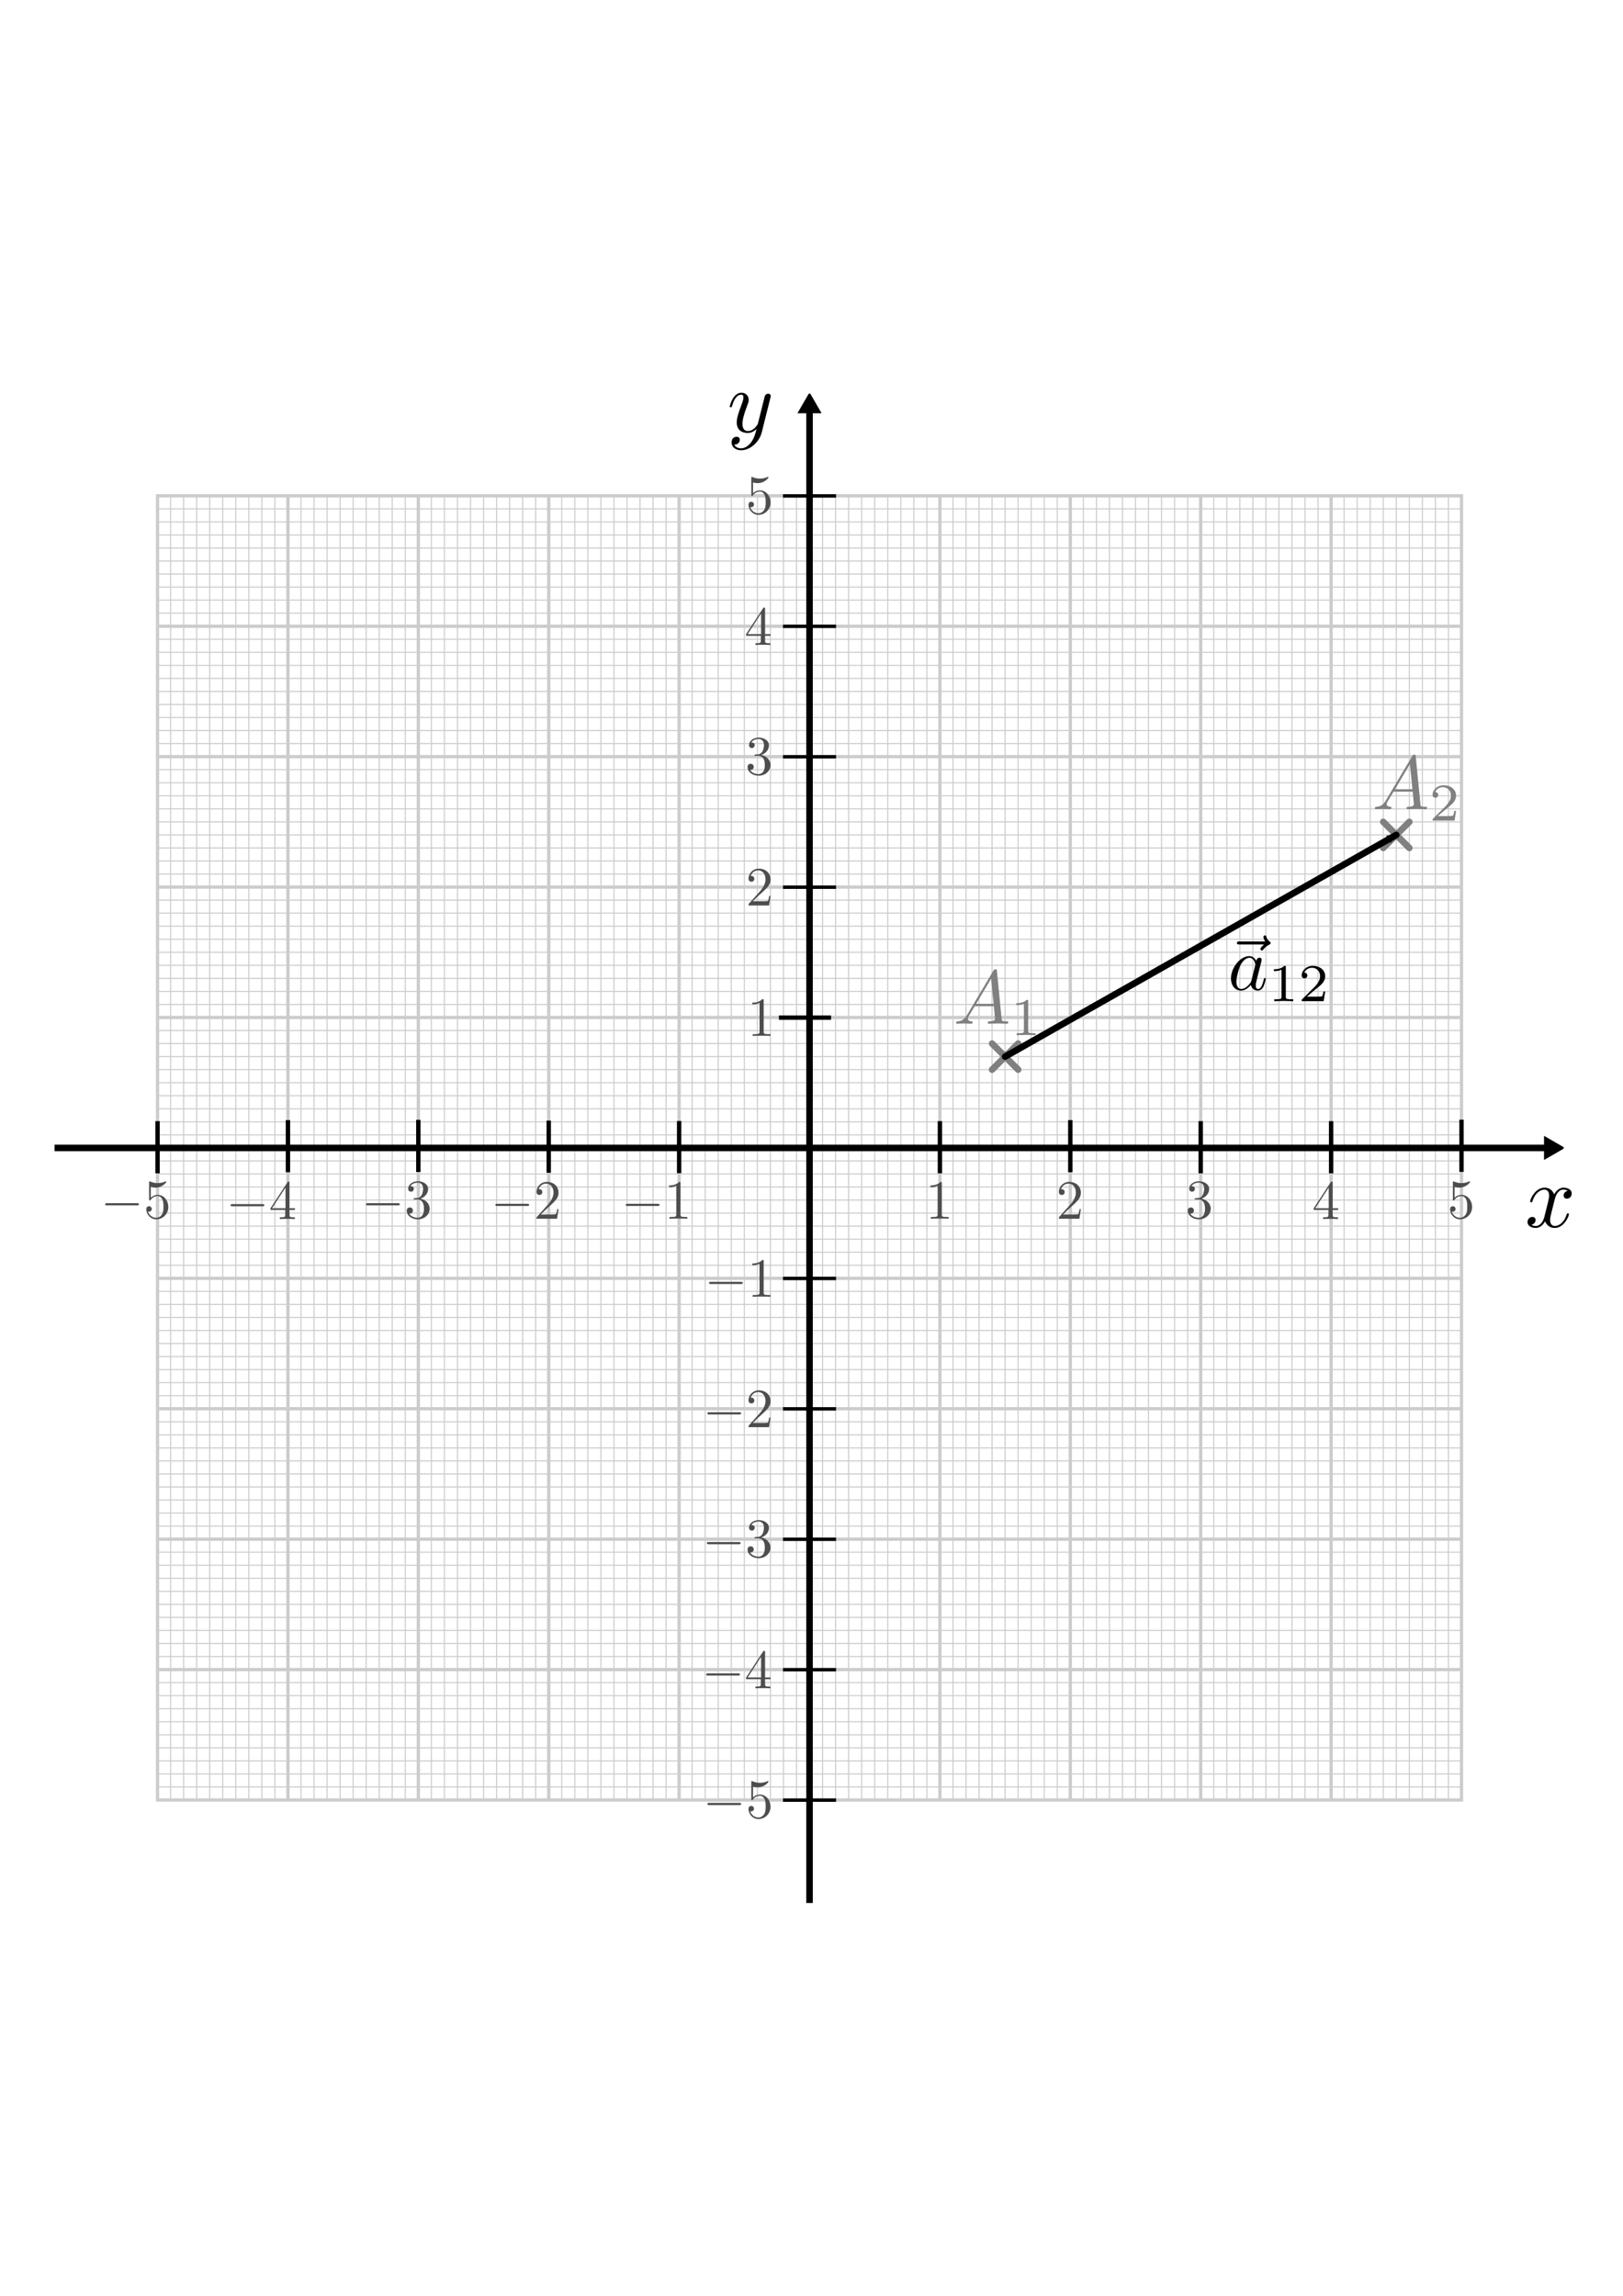 <svg xmlns:ns0="http://www.iki.fi/pav/software/textext/" xmlns="http://www.w3.org/2000/svg" xmlns:xlink="http://www.w3.org/1999/xlink" width="744.094" height="1052.362"><title>Normalparabel</title><defs><marker id="s" orient="auto" overflow="visible"><path transform="rotate(180) scale(.6)" d="M8.719 4.034L-2.207.016 8.719-4.002c-1.746 2.372-1.736 5.618 0 8.036z" fill-rule="evenodd" stroke-width=".625" stroke-linejoin="round"/></marker><marker id="a" orient="auto" overflow="visible"><path d="M2.308 0l-3.46 2v-4l3.46 2z" fill-rule="evenodd" stroke="#000" stroke-width=".4pt"/></marker></defs><g transform="translate(-575.239 128.115) scale(4.623)" fill="green"><use height="1052.362" width="744.094" xlink:href="#textext-082fa4b4-3" x="231.736" y="134.765"/><use height="1052.362" width="744.094" xlink:href="#textext-082fa4b4-3" x="231.736" y="134.765"/><g ns0:text="$\\Delta \\vec{r} = \\vec{r}_{\\rm{2}} - \\vec{r}_{\\rm{1}} $" ns0:preamble="/home/waldgeist/data/sphinx/test.tex"><use height="1052.362" width="744.094" xlink:href="#textext-082fa4b4-0" x="223.432" y="134.765"/><use height="1052.362" width="744.094" xlink:href="#textext-082fa4b4-2" x="231.417" y="134.765"/><use height="1052.362" width="744.094" xlink:href="#textext-082fa4b4-3" x="231.736" y="134.765"/><use height="1052.362" width="744.094" xlink:href="#textext-082fa4b4-1" x="239.273" y="134.765"/><use height="1052.362" width="744.094" xlink:href="#textext-082fa4b4-2" x="249.472" y="134.765"/><use height="1052.362" width="744.094" xlink:href="#textext-082fa4b4-3" x="249.791" y="134.765"/><use height="1052.362" width="744.094" xlink:href="#textext-082fa4b4-4" x="254.284" y="136.259"/><use height="1052.362" width="744.094" xlink:href="#textext-082fa4b4-6" x="260.967" y="134.765"/><use height="1052.362" width="744.094" xlink:href="#textext-082fa4b4-2" x="270.612" y="134.765"/><use height="1052.362" width="744.094" xlink:href="#textext-082fa4b4-3" x="270.931" y="134.765"/><use height="1052.362" width="744.094" xlink:href="#textext-082fa4b4-5" x="275.425" y="136.259"/></g><g ns0:text="$\\Delta \\vec{r} = \\vec{r}_{\\rm{2}} - \\vec{r}_{\\rm{1}} $" ns0:preamble="/home/waldgeist/data/sphinx/test.tex"><use height="1052.362" width="744.094" xlink:href="#textext-082fa4b4-0" x="223.432" y="134.765"/><use height="1052.362" width="744.094" xlink:href="#textext-082fa4b4-2" x="231.417" y="134.765"/><use height="1052.362" width="744.094" xlink:href="#textext-082fa4b4-3" x="231.736" y="134.765"/><use height="1052.362" width="744.094" xlink:href="#textext-082fa4b4-1" x="239.273" y="134.765"/><use height="1052.362" width="744.094" xlink:href="#textext-082fa4b4-2" x="249.472" y="134.765"/><use height="1052.362" width="744.094" xlink:href="#textext-082fa4b4-3" x="249.791" y="134.765"/><use height="1052.362" width="744.094" xlink:href="#textext-082fa4b4-4" x="254.284" y="136.259"/><use height="1052.362" width="744.094" xlink:href="#textext-082fa4b4-6" x="260.967" y="134.765"/><use height="1052.362" width="744.094" xlink:href="#textext-082fa4b4-2" x="270.612" y="134.765"/><use height="1052.362" width="744.094" xlink:href="#textext-082fa4b4-3" x="270.931" y="134.765"/><use height="1052.362" width="744.094" xlink:href="#textext-082fa4b4-5" x="275.425" y="136.259"/></g><g ns0:text="$\\Delta \\vec{r} = \\vec{r}_{\\rm{2}} - \\vec{r}_{\\rm{1}} $" ns0:preamble="/home/waldgeist/data/sphinx/test.tex"><use height="1052.362" width="744.094" xlink:href="#textext-082fa4b4-0" x="223.432" y="134.765"/><use height="1052.362" width="744.094" xlink:href="#textext-082fa4b4-2" x="231.417" y="134.765"/><use height="1052.362" width="744.094" xlink:href="#textext-082fa4b4-3" x="231.736" y="134.765"/><use height="1052.362" width="744.094" xlink:href="#textext-082fa4b4-1" x="239.273" y="134.765"/><use height="1052.362" width="744.094" xlink:href="#textext-082fa4b4-2" x="249.472" y="134.765"/><use height="1052.362" width="744.094" xlink:href="#textext-082fa4b4-3" x="249.791" y="134.765"/><use height="1052.362" width="744.094" xlink:href="#textext-082fa4b4-4" x="254.284" y="136.259"/><use height="1052.362" width="744.094" xlink:href="#textext-082fa4b4-6" x="260.967" y="134.765"/><use height="1052.362" width="744.094" xlink:href="#textext-082fa4b4-2" x="270.612" y="134.765"/><use height="1052.362" width="744.094" xlink:href="#textext-082fa4b4-3" x="270.931" y="134.765"/><use height="1052.362" width="744.094" xlink:href="#textext-082fa4b4-5" x="275.425" y="136.259"/></g></g><path fill="#fff" stroke="#fff" stroke-width="3" stroke-linecap="round" d="M3.865 140.605h736.364v771.152H3.865z"/><path fill="#fff" stroke="#fff" stroke-width="2" stroke-linecap="round" d="M3.865 140.605h736.364v771.152H3.865z"/><g stroke="#ccc" stroke-width="1.019" fill="none"><g stroke-width="2.509"><path d="M132.012 227.272V825.09M191.794 227.272V825.09M251.575 227.272V825.09M311.357 227.272V825.09M371.139 227.272V825.09M430.92 227.272V825.09M490.702 227.272V825.09M550.484 227.272V825.09M610.266 227.272V825.09" stroke-width="1.5"/></g><g stroke-width="2.509"><path d="M72.23 287.054h597.817M72.23 346.836h597.817M72.23 406.618h597.817M72.23 466.4h597.817M72.23 526.181h597.817M72.23 585.963h597.817M72.23 645.745h597.817M72.23 705.526h597.817M72.23 765.308h597.817" stroke-width="1.5"/></g><g stroke-width=".836"><path d="M78.208 227.272V825.09M84.186 227.272V825.09M90.165 227.272V825.09M96.143 227.272V825.09M102.121 227.272V825.09M108.1 227.272V825.09M114.077 227.272V825.09M120.055 227.272V825.09M126.034 227.272V825.09M137.99 227.272V825.09M143.968 227.272V825.09M149.946 227.272V825.09M155.925 227.272V825.09M161.903 227.272V825.09M167.88 227.272V825.09M173.859 227.272V825.09M179.837 227.272V825.09M185.815 227.272V825.09M197.772 227.272V825.09M203.75 227.272V825.09M209.728 227.272V825.09M215.706 227.272V825.09M221.684 227.272V825.09M227.663 227.272V825.09M233.64 227.272V825.09M239.619 227.272V825.09M245.597 227.272V825.09M257.553 227.272V825.09M263.532 227.272V825.09M269.51 227.272V825.09M275.488 227.272V825.09M281.466 227.272V825.09M287.444 227.272V825.09M293.422 227.272V825.09M299.4 227.272V825.09M305.379 227.272V825.09M317.335 227.272V825.09M323.313 227.272V825.09M329.292 227.272V825.09M335.27 227.272V825.09M341.248 227.272V825.09M347.226 227.272V825.09M353.204 227.272V825.09M359.182 227.272V825.09M365.16 227.272V825.09M377.117 227.272V825.09M383.095 227.272V825.09M389.073 227.272V825.09M395.051 227.272V825.09M401.03 227.272V825.09M407.008 227.272V825.09M412.986 227.272V825.09M418.964 227.272V825.09M424.942 227.272V825.09M436.899 227.272V825.09M442.877 227.272V825.09M448.855 227.272V825.09M454.833 227.272V825.09M460.811 227.272V825.09M466.79 227.272V825.09M472.768 227.272V825.09M478.746 227.272V825.09M484.724 227.272V825.09M496.68 227.272V825.09M502.659 227.272V825.09M508.637 227.272V825.09M514.615 227.272V825.09M520.593 227.272V825.09M526.571 227.272V825.09M532.55 227.272V825.09M538.528 227.272V825.09M544.506 227.272V825.09M556.462 227.272V825.09M562.44 227.272V825.09M568.418 227.272V825.09M574.397 227.272V825.09M580.375 227.272V825.09M586.353 227.272V825.09M592.331 227.272V825.09M598.31 227.272V825.09M604.287 227.272V825.09M616.244 227.272V825.09M622.222 227.272V825.09M628.2 227.272V825.09M634.178 227.272V825.09M640.157 227.272V825.09M646.135 227.272V825.09M652.113 227.272V825.09M658.091 227.272V825.09M664.07 227.272V825.09" stroke-width=".5"/></g><g stroke-width=".836"><path d="M72.23 233.25h597.817M72.23 239.229h597.817M72.23 245.207h597.817M72.23 251.185h597.817M72.23 257.163h597.817M72.23 263.141h597.817M72.23 269.12h597.817M72.23 275.098h597.817M72.23 281.076h597.817M72.23 293.032h597.817M72.23 299.01h597.817M72.23 304.989h597.817M72.23 310.967h597.817M72.23 316.945h597.817M72.23 322.923h597.817M72.23 328.901h597.817M72.23 334.88h597.817M72.23 340.858h597.817M72.23 352.814h597.817M72.23 358.792h597.817M72.23 364.77h597.817M72.23 370.749h597.817M72.23 376.727h597.817M72.23 382.705h597.817M72.23 388.683h597.817M72.23 394.661h597.817M72.23 400.64h597.817M72.23 412.596h597.817M72.23 418.574h597.817M72.23 424.552h597.817M72.23 430.53h597.817M72.23 436.508h597.817M72.23 442.487h597.817M72.23 448.465h597.817M72.23 454.443h597.817M72.23 460.421h597.817M72.23 472.378h597.817M72.23 478.356h597.817M72.23 484.334h597.817M72.23 490.312h597.817M72.23 496.29h597.817M72.23 502.268h597.817M72.23 508.247h597.817M72.23 514.225h597.817M72.23 520.203h597.817M72.23 532.16h597.817M72.23 538.137h597.817M72.23 544.116h597.817M72.23 550.094h597.817M72.23 556.072h597.817M72.23 562.05h597.817M72.23 568.028h597.817M72.23 574.006h597.817M72.23 579.985h597.817M72.23 591.941h597.817M72.23 597.92h597.817M72.23 603.897h597.817M72.23 609.876h597.817M72.23 615.854h597.817M72.23 621.832h597.817M72.23 627.81h597.817M72.23 633.788h597.817M72.23 639.766h597.817M72.23 651.723h597.817M72.23 657.7h597.817M72.23 663.68h597.817M72.23 669.657h597.817M72.23 675.635h597.817M72.23 681.614h597.817M72.23 687.592h597.817M72.23 693.57h597.817M72.23 699.548h597.817M72.23 711.504h597.817M72.23 717.483h597.817M72.23 723.46h597.817M72.23 729.439h597.817M72.23 735.417h597.817M72.23 741.395h597.817M72.23 747.373h597.817M72.23 753.352h597.817M72.23 759.33h597.817M72.23 771.286h597.817M72.23 777.264h597.817M72.23 783.243h597.817M72.23 789.22h597.817M72.23 795.199h597.817M72.23 801.177h597.817M72.23 807.155h597.817M72.23 813.133h597.817M72.23 819.112h597.817" stroke-width=".5"/></g><path stroke-width="1.5" d="M72.23 227.272h597.817V825.09H72.23z"/></g><path d="M353.168 182.503c.191-.575.191-.639.191-.958 0-.703-.575-1.086-1.214-1.086-.383 0-1.022.255-1.405.83-.064.256-.448 1.47-.575 2.237-.32 1.022-.575 2.172-.83 3.258l-1.854 7.348c-.128.575-1.917 3.45-4.6 3.45-2.044 0-2.492-1.79-2.492-3.323 0-1.852.703-4.408 2.045-7.986.639-1.661.83-2.108.83-2.939 0-1.789-1.277-3.322-3.322-3.322-3.897 0-5.367 5.942-5.367 6.261 0 .447.384.447.447.447.448 0 .448-.128.64-.766 1.15-3.834 2.747-5.048 4.152-5.048.32 0 1.023 0 1.023 1.278 0 1.022-.448 2.108-.703 2.875-1.661 4.345-2.364 6.645-2.364 8.561 0 3.642 2.555 4.856 4.983 4.856 1.598 0 2.94-.703 4.09-1.853-.512 2.109-1.023 4.153-2.62 6.326-1.086 1.341-2.62 2.555-4.473 2.555-.575 0-2.427-.128-3.13-1.725.639 0 1.214 0 1.725-.511.447-.32.83-.894.83-1.661 0-1.278-1.086-1.406-1.47-1.406-.957 0-2.3.64-2.3 2.62 0 2.044 1.79 3.578 4.345 3.578 4.153 0 8.37-3.706 9.52-8.306zm0 0"/><g fill="none" stroke="#000" stroke-width=".948"><path d="M383.298 406.674H358.98M383.298 346.892H358.98M383.298 287.11H358.98M383.298 227.329H358.98M383.298 586.02H358.98M383.298 645.8H358.98M383.298 705.583H358.98M383.298 765.364H358.98M383.298 825.146H358.98" stroke-width="1.559"/></g><path d="M381.019 466.456h-23.913" fill="none" stroke="#000" stroke-width="2"/><path d="M712.712 550.09c.255-1.023 1.214-4.793 4.025-4.793.191 0 1.214 0 2.044.511-1.15.256-1.916 1.214-1.916 2.237 0 .638.447 1.405 1.533 1.405.894 0 2.172-.703 2.172-2.364 0-2.108-2.364-2.683-3.77-2.683-2.363 0-3.769 2.172-4.28 3.067-1.022-2.684-3.195-3.067-4.408-3.067-4.217 0-6.581 5.239-6.581 6.261 0 .447.447.447.51.447.32 0 .448-.127.512-.447 1.406-4.344 4.089-5.367 5.495-5.367.766 0 2.172.384 2.172 2.748 0 1.277-.703 3.96-2.172 9.711-.64 2.492-2.109 4.217-3.898 4.217-.255 0-1.15 0-2.044-.511 1.022-.256 1.916-1.086 1.916-2.236 0-1.087-.894-1.406-1.469-1.406-1.278 0-2.236 1.022-2.236 2.364 0 1.853 1.98 2.683 3.77 2.683 2.747 0 4.216-2.875 4.28-3.066.511 1.469 1.98 3.066 4.409 3.066 4.216 0 6.516-5.239 6.516-6.261 0-.447-.319-.447-.447-.447-.383 0-.447.191-.575.447-1.342 4.408-4.089 5.367-5.367 5.367-1.597 0-2.236-1.278-2.236-2.684 0-.894.192-1.789.64-3.578zm0 0"/><path d="M25.024 526.181H711.08" id="r" fill="none" stroke="#000" stroke-width="3" marker-end="url(#a)"/><path id="b" d="M430.92 513.912v23.912" fill="none" stroke="#000" stroke-width="2"/><use xlink:href="#b" transform="translate(59.782 -.483)" width="744.094" height="1052.362"/><use xlink:href="#b" transform="translate(119.563)" width="744.094" height="1052.362"/><use xlink:href="#b" transform="translate(179.345)" width="744.094" height="1052.362"/><use xlink:href="#b" transform="translate(-239.127 -.604)" width="744.094" height="1052.362"/><use xlink:href="#b" transform="translate(-298.909 -.483)" width="744.094" height="1052.362"/><use xlink:href="#b" transform="translate(-358.69)" width="744.094" height="1052.362"/><use height="1052.362" width="744.094" transform="translate(-179.345 -.248)" xlink:href="#b"/><use height="744.094" width="1052.362" transform="translate(-119.563 -.063)" xlink:href="#b"/><use height="744.094" width="1052.362" transform="translate(239.127 -.667)" xlink:href="#b"/><g fill="#4d4d4d" stroke="green" stroke-width="1.18"><g ns0:text="$1$" ns0:preamble="/home/waldgeist/data/sphinx/test.tex" transform="matrix(2.542 0 0 2.542 -143.646 216.068)"><defs><symbol overflow="visible" id="c"><path d="M2.938-6.375c0-.25 0-.266-.235-.266C2.078-6 1.203-6 .891-6v.313c.203 0 .78 0 1.296-.266v5.172c0 .36-.03.469-.921.469H.953V0c.344-.031 1.203-.031 1.61-.031.39 0 1.265 0 1.609.031v-.313h-.313c-.906 0-.921-.109-.921-.468zm0 0" stroke="none"/></symbol></defs><use xlink:href="#c" x="223.432" y="134.765" width="744.094" height="1052.362"/></g><g transform="matrix(2.542 0 0 2.542 -283.164 216.068)" ns0:preamble="/home/waldgeist/data/sphinx/test.tex" ns0:text="$-1$"><defs><symbol id="d" overflow="visible"><path d="M6.563-2.297c.171 0 .359 0 .359-.203 0-.188-.188-.188-.36-.188h-5.39c-.172 0-.344 0-.344.188 0 .203.172.203.344.203zm0 0" stroke="none"/></symbol><symbol id="e" overflow="visible"><path d="M2.938-6.375c0-.25 0-.266-.235-.266C2.078-6 1.203-6 .891-6v.313c.203 0 .78 0 1.296-.266v5.172c0 .36-.03.469-.921.469H.953V0c.344-.031 1.203-.031 1.61-.031.39 0 1.265 0 1.609.031v-.313h-.313c-.906 0-.921-.109-.921-.468zm0 0" stroke="none"/></symbol></defs><use y="134.765" x="223.432" xlink:href="#d" width="744.094" height="1052.362"/><use y="134.765" x="231.181" xlink:href="#e" width="744.094" height="1052.362"/></g><g ns0:text="$-2$" ns0:preamble="/home/waldgeist/data/sphinx/test.tex" transform="matrix(2.542 0 0 2.542 -342.957 216.068)"><defs><symbol overflow="visible" id="f"><path d="M6.563-2.297c.171 0 .359 0 .359-.203 0-.188-.188-.188-.36-.188h-5.39c-.172 0-.344 0-.344.188 0 .203.172.203.344.203zm0 0" stroke="none"/></symbol><symbol overflow="visible" id="g"><path d="M1.266-.766l1.062-1.03c1.547-1.376 2.14-1.907 2.14-2.907 0-1.14-.89-1.938-2.109-1.938C1.234-6.64.5-5.719.5-4.828c0 .547.5.547.531.547.172 0 .516-.11.516-.532a.513.513 0 0 0-.531-.515c-.079 0-.094 0-.125.016.218-.657.765-1.016 1.343-1.016.907 0 1.329.812 1.329 1.625 0 .797-.485 1.578-1.047 2.203L.609-.375C.5-.265.5-.235.5 0h3.703l.266-1.734h-.235C4.172-1.438 4.11-1 4-.844c-.063.078-.719.078-.938.078zm0 0" stroke="none"/></symbol></defs><use height="1052.362" width="744.094" xlink:href="#f" x="223.432" y="134.765"/><use height="1052.362" width="744.094" xlink:href="#g" x="231.181" y="134.765"/></g><g transform="matrix(2.542 0 0 2.542 -402.267 215.79)" ns0:preamble="/home/waldgeist/data/sphinx/test.tex" ns0:text="$-3$"><defs><symbol id="h" overflow="visible"><path d="M6.563-2.297c.171 0 .359 0 .359-.203 0-.188-.188-.188-.36-.188h-5.39c-.172 0-.344 0-.344.188 0 .203.172.203.344.203zm0 0" stroke="none"/></symbol><symbol id="i" overflow="visible"><path d="M2.89-3.516c.813-.265 1.391-.953 1.391-1.75 0-.812-.875-1.375-1.828-1.375-1 0-1.765.594-1.765 1.36 0 .328.218.515.515.515.297 0 .5-.218.5-.515 0-.485-.469-.485-.61-.485.298-.5.954-.625 1.313-.625.422 0 .969.22.969 1.11 0 .125-.031.703-.281 1.14-.297.485-.64.516-.89.516a3.29 3.29 0 0 1-.392.031c-.078.016-.14.031-.14.125 0 .11.062.11.234.11h.438c.812 0 1.187.671 1.187 1.656 0 1.36-.687 1.64-1.125 1.64-.437 0-1.187-.171-1.531-.75.344.047.656-.171.656-.546a.537.537 0 0 0-.547-.563c-.25 0-.562.14-.562.578C.422-.437 1.344.22 2.437.22c1.22 0 2.126-.906 2.126-1.922 0-.813-.641-1.594-1.672-1.813zm0 0" stroke="none"/></symbol></defs><use y="134.765" x="223.432" xlink:href="#h" width="744.094" height="1052.362"/><use y="134.765" x="231.181" xlink:href="#i" width="744.094" height="1052.362"/></g><g ns0:text="$-4$" ns0:preamble="/home/waldgeist/data/sphinx/test.tex" transform="matrix(2.542 0 0 2.542 -464.355 216.207)"><defs><symbol overflow="visible" id="j"><path d="M6.563-2.297c.171 0 .359 0 .359-.203 0-.188-.188-.188-.36-.188h-5.39c-.172 0-.344 0-.344.188 0 .203.172.203.344.203zm0 0" stroke="none"/></symbol><symbol overflow="visible" id="k"><path d="M2.938-1.64v.859c0 .36-.032.469-.766.469h-.203V0c.406-.031.922-.031 1.343-.031.422 0 .938 0 1.36.031v-.313h-.219c-.734 0-.75-.109-.75-.468v-.86h.985v-.312h-.985v-4.531c0-.204 0-.266-.172-.266-.078 0-.11 0-.187.125L.28-1.953v.312zm.046-.313H.563l2.421-3.719zm0 0" stroke="none"/></symbol></defs><use xlink:href="#j" x="223.432" y="134.765" width="744.094" height="1052.362"/><use xlink:href="#k" x="231.181" y="134.765" width="744.094" height="1052.362"/></g><g transform="matrix(2.542 0 0 2.542 -521.854 215.79)" ns0:preamble="/home/waldgeist/data/sphinx/test.tex" ns0:text="$-5$"><defs><symbol id="l" overflow="visible"><path d="M6.563-2.297c.171 0 .359 0 .359-.203 0-.188-.188-.188-.36-.188h-5.39c-.172 0-.344 0-.344.188 0 .203.172.203.344.203zm0 0" stroke="none"/></symbol><symbol id="m" overflow="visible"><path d="M4.469-2c0-1.188-.813-2.188-1.89-2.188-.47 0-.907.157-1.267.516v-1.953c.204.063.532.125.844.125 1.235 0 1.938-.906 1.938-1.031 0-.063-.032-.11-.11-.11 0 0-.03 0-.078.032a3.22 3.22 0 0 1-1.36.296c-.39 0-.858-.078-1.327-.28-.078-.032-.094-.032-.11-.032C1-6.625 1-6.547 1-6.391v2.954c0 .171 0 .25.14.25.079 0 .094-.016.141-.079.11-.156.469-.703 1.282-.703.515 0 .765.453.843.64.156.376.188.75.188 1.25 0 .36 0 .954-.25 1.376-.235.39-.61.64-1.063.64-.719 0-1.297-.53-1.469-1.109.032 0 .063.016.172.016.329 0 .5-.25.5-.485 0-.25-.171-.5-.5-.5-.14 0-.484.079-.484.532C.5-.75 1.188.219 2.297.219 3.453.219 4.469-.734 4.469-2zm0 0" stroke="none"/></symbol></defs><use y="134.765" x="223.432" xlink:href="#l" width="744.094" height="1052.362"/><use y="134.765" x="231.181" xlink:href="#m" width="744.094" height="1052.362"/></g><g ns0:text="$2$" ns0:preamble="/home/waldgeist/data/sphinx/test.tex" transform="matrix(2.542 0 0 2.542 -83.732 216.068)"><defs><symbol overflow="visible" id="n"><path d="M1.266-.766l1.062-1.03c1.547-1.376 2.14-1.907 2.14-2.907 0-1.14-.89-1.938-2.109-1.938C1.234-6.64.5-5.719.5-4.828c0 .547.5.547.531.547.172 0 .516-.11.516-.532a.513.513 0 0 0-.531-.515c-.079 0-.094 0-.125.016.218-.657.765-1.016 1.343-1.016.907 0 1.329.812 1.329 1.625 0 .797-.485 1.578-1.047 2.203L.609-.375C.5-.265.5-.235.5 0h3.703l.266-1.734h-.235C4.172-1.438 4.11-1 4-.844c-.063.078-.719.078-.938.078zm0 0" stroke="none"/></symbol></defs><use height="1052.362" width="744.094" transform="translate(-.019)" xlink:href="#n" x="223.432" y="134.765"/></g><g transform="matrix(2.542 0 0 2.542 -24.482 215.79)" ns0:preamble="/home/waldgeist/data/sphinx/test.tex" ns0:text="$3$"><defs><symbol id="o" overflow="visible"><path d="M2.89-3.516c.813-.265 1.391-.953 1.391-1.75 0-.812-.875-1.375-1.828-1.375-1 0-1.765.594-1.765 1.36 0 .328.218.515.515.515.297 0 .5-.218.5-.515 0-.485-.469-.485-.61-.485.298-.5.954-.625 1.313-.625.422 0 .969.22.969 1.11 0 .125-.031.703-.281 1.14-.297.485-.64.516-.89.516a3.29 3.29 0 0 1-.392.031c-.078.016-.14.031-.14.125 0 .11.062.11.234.11h.438c.812 0 1.187.671 1.187 1.656 0 1.36-.687 1.64-1.125 1.64-.437 0-1.187-.171-1.531-.75.344.047.656-.171.656-.546a.537.537 0 0 0-.547-.563c-.25 0-.562.14-.562.578C.422-.437 1.344.22 2.437.22c1.22 0 2.126-.906 2.126-1.922 0-.813-.641-1.594-1.672-1.813zm0 0" stroke="none"/></symbol></defs><use y="134.765" x="223.432" xlink:href="#o" width="744.094" height="1052.362"/></g><g ns0:text="$4$" ns0:preamble="/home/waldgeist/data/sphinx/test.tex" transform="matrix(2.542 0 0 2.542 33.62 216.207)"><defs><symbol overflow="visible" id="p"><path d="M2.938-1.64v.859c0 .36-.032.469-.766.469h-.203V0c.406-.031.922-.031 1.343-.031.422 0 .938 0 1.36.031v-.313h-.219c-.734 0-.75-.109-.75-.468v-.86h.985v-.312h-.985v-4.531c0-.204 0-.266-.172-.266-.078 0-.11 0-.187.125L.28-1.953v.312zm.046-.313H.563l2.421-3.719zm0 0" stroke="none"/></symbol></defs><use height="1052.362" width="744.094" xlink:href="#p" x="223.432" y="134.765"/></g><g transform="matrix(2.542 0 0 2.542 95.588 215.79)" ns0:preamble="/home/waldgeist/data/sphinx/test.tex" ns0:text="$5$"><defs><symbol id="q" overflow="visible"><path d="M4.469-2c0-1.188-.813-2.188-1.89-2.188-.47 0-.907.157-1.267.516v-1.953c.204.063.532.125.844.125 1.235 0 1.938-.906 1.938-1.031 0-.063-.032-.11-.11-.11 0 0-.03 0-.078.032a3.22 3.22 0 0 1-1.36.296c-.39 0-.858-.078-1.327-.28-.078-.032-.094-.032-.11-.032C1-6.625 1-6.547 1-6.391v2.954c0 .171 0 .25.14.25.079 0 .094-.016.141-.079.11-.156.469-.703 1.282-.703.515 0 .765.453.843.64.156.376.188.75.188 1.25 0 .36 0 .954-.25 1.376-.235.39-.61.64-1.063.64-.719 0-1.297-.53-1.469-1.109.032 0 .063.016.172.016.329 0 .5-.25.5-.485 0-.25-.171-.5-.5-.5-.14 0-.484.079-.484.532C.5-.75 1.188.219 2.297.219 3.453.219 4.469-.734 4.469-2zm0 0" stroke="none"/></symbol></defs><use y="134.765" x="223.432" xlink:href="#q" width="744.094" height="1052.362"/></g></g><g fill="#4d4d4d" stroke="green" stroke-width="1.18"><g ns0:text="$-1$" ns0:preamble="/home/waldgeist/data/sphinx/test.tex"><use height="1052.362" width="744.094" xlink:href="#d" x="223.432" y="134.765" transform="matrix(2.542 0 0 2.542 -245.004 251.833)"/><use height="1052.362" width="744.094" xlink:href="#e" x="231.181" y="134.765" transform="matrix(2.542 0 0 2.542 -245.004 251.833)"/></g><g ns0:preamble="/home/waldgeist/data/sphinx/test.tex" ns0:text="$-2$"><use y="134.765" x="223.432" xlink:href="#f" width="744.094" height="1052.362" transform="matrix(2.542 0 0 2.542 -245.759 311.615)"/><use y="134.765" x="231.181" xlink:href="#g" width="744.094" height="1052.362" transform="matrix(2.542 0 0 2.542 -245.759 311.615)"/></g><g ns0:text="$-3$" ns0:preamble="/home/waldgeist/data/sphinx/test.tex"><use height="1052.362" width="744.094" xlink:href="#h" x="223.432" y="134.765" transform="matrix(2.542 0 0 2.542 -245.997 371.118)"/><use height="1052.362" width="744.094" xlink:href="#i" x="231.181" y="134.765" transform="matrix(2.542 0 0 2.542 -245.997 371.118)"/></g><g ns0:preamble="/home/waldgeist/data/sphinx/test.tex" ns0:text="$-4$"><use height="1052.362" width="744.094" y="134.765" x="223.432" xlink:href="#j" transform="matrix(2.542 0 0 2.542 -246.315 431.317)"/><use height="1052.362" width="744.094" y="134.765" x="231.181" xlink:href="#k" transform="matrix(2.542 0 0 2.542 -246.315 431.317)"/></g><g ns0:text="$-5$" ns0:preamble="/home/waldgeist/data/sphinx/test.tex"><use height="1052.362" width="744.094" xlink:href="#l" x="223.432" y="134.765" transform="matrix(2.542 0 0 2.542 -245.759 490.682)"/><use height="1052.362" width="744.094" xlink:href="#m" x="231.181" y="134.765" transform="matrix(2.542 0 0 2.542 -245.759 490.682)"/></g><use height="1052.362" width="744.094" y="134.765" x="223.432" xlink:href="#c" transform="matrix(2.542 0 0 2.542 -225.303 132.27)" ns0:preamble="/home/waldgeist/data/sphinx/test.tex" ns0:text="$1$"/><use y="134.765" x="223.432" xlink:href="#n" transform="matrix(2.542 0 0 2.542 -226.058 72.488)" width="744.094" height="1052.362" ns0:preamble="/home/waldgeist/data/sphinx/test.tex" ns0:text="$2$"/><use height="1052.362" width="744.094" xlink:href="#o" x="223.432" y="134.765" transform="matrix(2.542 0 0 2.542 -226.296 12.428)" ns0:text="$3$" ns0:preamble="/home/waldgeist/data/sphinx/test.tex"/><use y="134.765" x="223.432" xlink:href="#p" width="744.094" height="1052.362" transform="matrix(2.542 0 0 2.542 -226.614 -46.937)" ns0:preamble="/home/waldgeist/data/sphinx/test.tex" ns0:text="$4$"/><use height="1052.362" width="744.094" xlink:href="#q" x="223.432" y="134.765" transform="matrix(2.542 0 0 2.542 -226.058 -107.135)" ns0:text="$5$" ns0:preamble="/home/waldgeist/data/sphinx/test.tex"/></g><use height="1052.362" width="744.094" transform="rotate(-90 371.139 526.181)" xlink:href="#r"/><g stroke="gray" fill="none" stroke-width="3" stroke-linecap="round"><path d="M454.833 490.312l11.957-11.956M466.79 490.312l-11.957-11.956"/></g><g stroke="gray" fill="none" stroke-width="3" stroke-linecap="round"><path d="M634.178 388.683l11.957-11.956M646.135 388.683l-11.957-11.956"/></g><path d="M460.811 484.334l179.346-101.63" fill="none" stroke="#000" stroke-width="3" stroke-linecap="round" marker-end="url(#s)"/><g ns0:preamble="/home/waldgeist/data/sphinx/inkscape-preamble.tex" ns0:text="$\\vec{a}_{\\rm{12}}$" transform="matrix(3.499 0 0 3.499 -218.85 -17.846)"><defs><symbol id="t" overflow="visible"><path d="M5.36-5.938c-.141.141-.47.422-.47.594 0 .094.094.203.188.203s.14-.078.203-.14c.11-.14.344-.422.782-.64.062-.048.171-.095.171-.204 0-.11-.078-.156-.14-.203a1.034 1.034 0 0 1-.407-.563c-.03-.093-.062-.234-.203-.234-.14 0-.203.14-.203.219 0 .047.078.36.235.578h-3.36c-.156 0-.344 0-.344.203 0 .188.188.188.344.188zm0 0"/></symbol><symbol id="u" overflow="visible"><path d="M3.719-3.766c-.188-.375-.469-.64-.922-.64-1.156 0-2.39 1.468-2.39 2.922C.406-.547.952.109 1.718.109c.203 0 .703-.046 1.297-.75a.91.91 0 0 0 .906.75c.36 0 .578-.234.75-.546a6.49 6.49 0 0 0 .297-.985c0-.11-.094-.11-.125-.11-.094 0-.11.048-.14.188-.173.64-.345 1.235-.75 1.235-.282 0-.298-.266-.298-.454 0-.218.016-.312.125-.75.11-.406.125-.515.219-.89l.36-1.39c.062-.282.062-.298.062-.345 0-.171-.11-.265-.281-.265-.25 0-.391.219-.422.437zm-.64 2.579c-.063.187-.063.203-.204.375-.438.546-.844.703-1.125.703-.5 0-.64-.547-.64-.938 0-.5.312-1.719.546-2.187.313-.579.75-.954 1.157-.954.64 0 .78.813.78.875a.562.562 0 0 1-.03.172zm0 0"/></symbol><symbol id="v" overflow="visible"><path d="M2.328-4.438c0-.187 0-.187-.203-.187-.453.438-1.078.438-1.36.438v.25c.157 0 .626 0 1-.188v3.547c0 .234 0 .328-.687.328H.812V0c.125 0 .985-.031 1.235-.031.219 0 1.094.031 1.25.031v-.25H3.03c-.703 0-.703-.094-.703-.328zm0 0"/></symbol><symbol id="w" overflow="visible"><path d="M3.516-1.266H3.28c-.015.157-.094.563-.187.625-.047.047-.578.047-.688.047H1.125c.734-.64.984-.844 1.39-1.172.516-.406 1-.843 1-1.5 0-.843-.734-1.359-1.624-1.359-.86 0-1.454.61-1.454 1.25 0 .344.297.39.376.39.156 0 .359-.124.359-.374 0-.125-.047-.375-.406-.375.218-.485.687-.641 1.015-.641.703 0 1.063.547 1.063 1.11 0 .609-.438 1.078-.656 1.328L.516-.266C.437-.203.437-.187.437 0h2.876zm0 0"/></symbol></defs><use y="134.765" x="222.808" xlink:href="#t" width="744.094" height="1052.362"/><use y="134.765" x="223.436" xlink:href="#u" width="744.094" height="1052.362"/><use y="136.259" x="228.698" xlink:href="#v" width="744.094" height="1052.362"/><use y="136.259" x="232.67" xlink:href="#w" width="744.094" height="1052.362"/></g><g ns0:text="$A_{\\rm{2}}$" ns0:preamble="/home/waldgeist/data/sphinx/inkscape-preamble.tex" transform="matrix(3.499 0 0 3.499 -152.668 -100.627)" fill="gray"><defs><symbol overflow="visible" id="x"><path d="M1.781-1.14C1.391-.485 1-.345.563-.314c-.125.016-.22.016-.22.204 0 .062.063.109.141.109.266 0 .579-.031.844-.031.344 0 .688.031 1 .031.063 0 .188 0 .188-.188 0-.109-.079-.124-.157-.124-.218-.016-.468-.094-.468-.344 0-.125.062-.235.14-.375l.766-1.266h2.5c.016.203.156 1.563.156 1.656 0 .297-.516.329-.719.329-.14 0-.234 0-.234.203C4.5 0 4.61 0 4.64 0c.407 0 .829-.031 1.235-.031.25 0 .89.031 1.14.031.048 0 .173 0 .173-.203 0-.11-.094-.11-.235-.11-.61 0-.61-.062-.64-.359l-.61-6.219c-.016-.203-.016-.25-.187-.25-.157 0-.204.079-.266.172zm1.203-1.47l1.954-3.296.328 3.297zm0 0"/></symbol><symbol overflow="visible" id="y"><path d="M3.516-1.266H3.28c-.015.157-.094.563-.187.625-.047.047-.578.047-.688.047H1.125c.734-.64.984-.844 1.39-1.172.516-.406 1-.843 1-1.5 0-.843-.734-1.359-1.624-1.359-.86 0-1.454.61-1.454 1.25 0 .344.297.39.376.39.156 0 .359-.124.359-.374 0-.125-.047-.375-.406-.375.218-.485.687-.641 1.015-.641.703 0 1.063.547 1.063 1.11 0 .609-.438 1.078-.656 1.328L.516-.266C.437-.203.437-.187.437 0h2.876zm0 0"/></symbol></defs><use height="1052.362" width="744.094" xlink:href="#x" x="223.432" y="134.765"/><use height="1052.362" width="744.094" xlink:href="#y" x="230.904" y="136.259"/></g><g transform="matrix(3.499 0 0 3.499 -344.68 -2.28)" ns0:preamble="/home/waldgeist/data/sphinx/inkscape-preamble.tex" ns0:text="$A_{\\rm{1}}$" fill="gray"><defs><symbol id="z" overflow="visible"><path d="M1.781-1.14C1.391-.485 1-.345.563-.314c-.125.016-.22.016-.22.204 0 .062.063.109.141.109.266 0 .579-.031.844-.031.344 0 .688.031 1 .031.063 0 .188 0 .188-.188 0-.109-.079-.124-.157-.124-.218-.016-.468-.094-.468-.344 0-.125.062-.235.14-.375l.766-1.266h2.5c.016.203.156 1.563.156 1.656 0 .297-.516.329-.719.329-.14 0-.234 0-.234.203C4.5 0 4.61 0 4.64 0c.407 0 .829-.031 1.235-.031.25 0 .89.031 1.14.031.048 0 .173 0 .173-.203 0-.11-.094-.11-.235-.11-.61 0-.61-.062-.64-.359l-.61-6.219c-.016-.203-.016-.25-.187-.25-.157 0-.204.079-.266.172zm1.203-1.47l1.954-3.296.328 3.297zm0 0"/></symbol><symbol id="A" overflow="visible"><path d="M2.328-4.438c0-.187 0-.187-.203-.187-.453.438-1.078.438-1.36.438v.25c.157 0 .626 0 1-.188v3.547c0 .234 0 .328-.687.328H.812V0c.125 0 .985-.031 1.235-.031.219 0 1.094.031 1.25.031v-.25H3.03c-.703 0-.703-.094-.703-.328zm0 0"/></symbol></defs><use y="134.765" x="223.432" xlink:href="#z" width="744.094" height="1052.362"/><use y="136.259" x="230.904" xlink:href="#A" width="744.094" height="1052.362"/></g></svg>